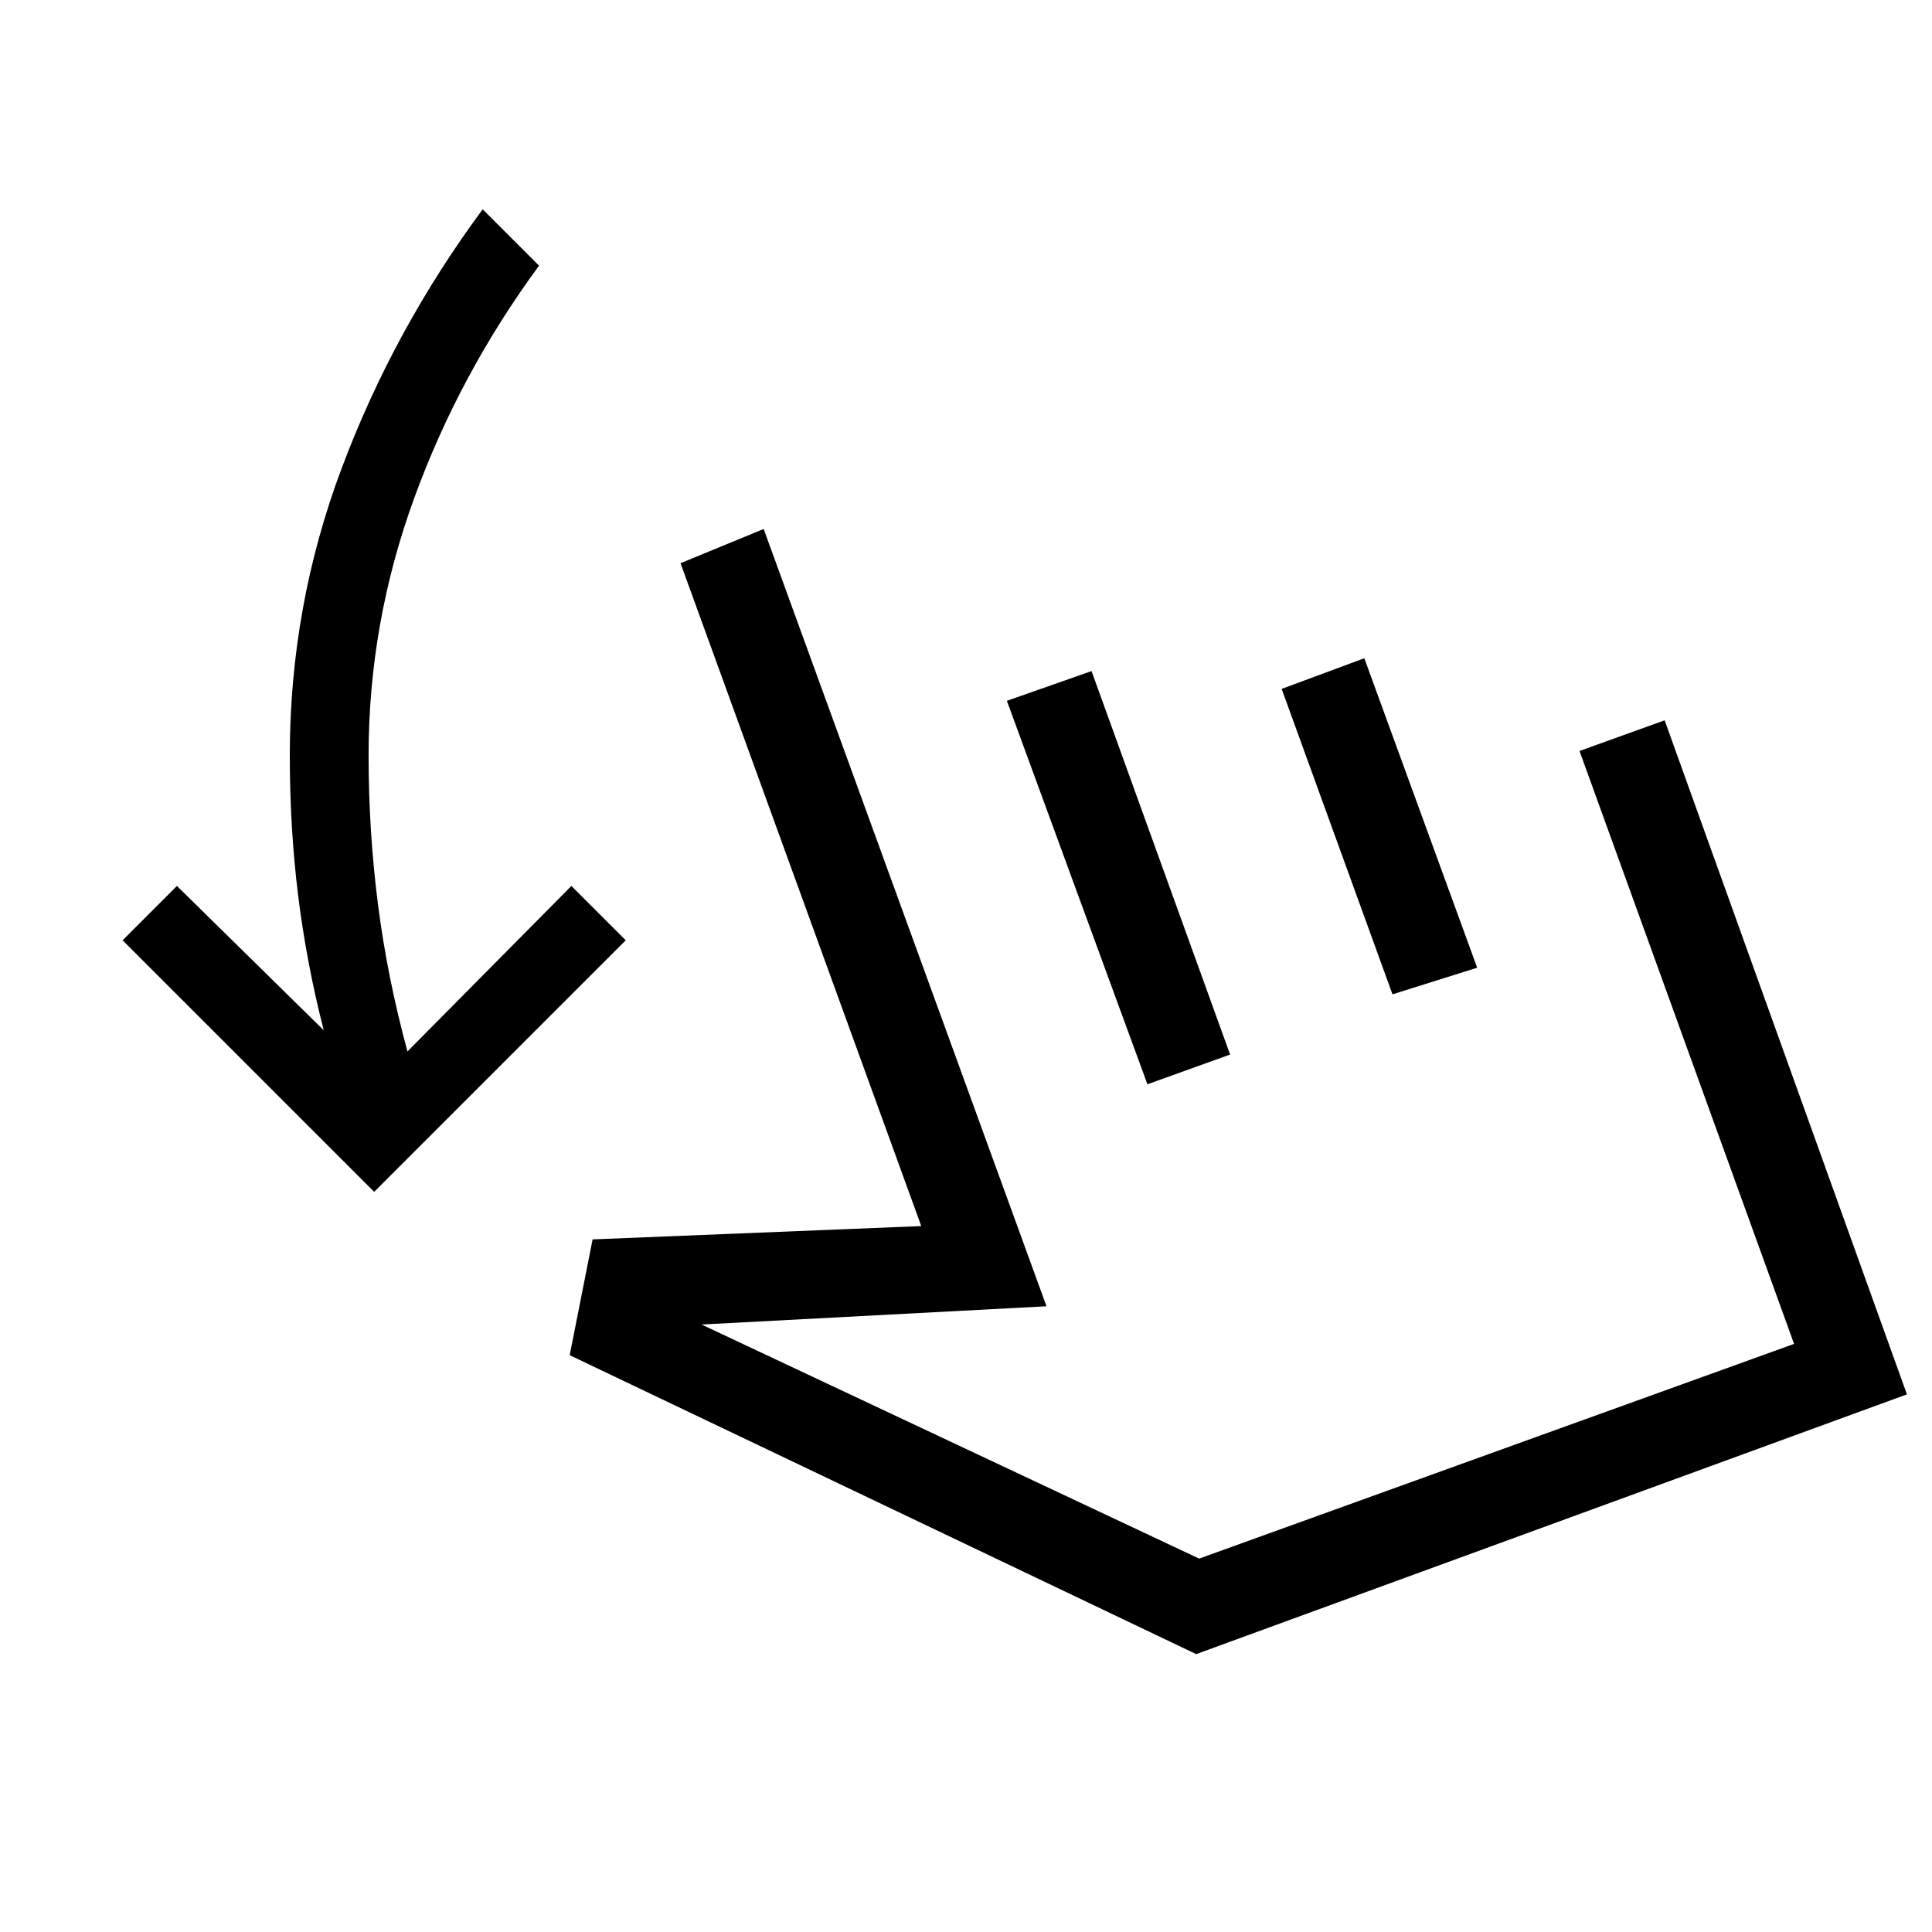 <svg xmlns="http://www.w3.org/2000/svg" height="48" viewBox="0 -960 960 960" width="48"><path d="m185.92-367.77-125-125 27-27 72.93 71.69q-8.54-33.38-12.7-66.88-4.15-33.5-4.15-69.66 0-74.15 25.85-142.92 25.84-68.77 70-128.46l28 28q-39.7 54-62.2 115.96-22.5 61.96-22.5 127.42 0 37.39 4.62 73.66 4.61 36.27 14.69 73.42l81.46-82.23 27 27-125 125Zm97.16 81.15 11.38-57.53 163.31-6.62-119.62-329.38 41.31-17L520-310.92l-171.38 9.07 247.23 116.31 295.61-106.69-106.61-294.62 42.3-15.23 120.39 334.93-353.16 129.07-311.3-148.54Zm287.07-134.61-69.84-190.54 42.07-14.77L611.23-436l-41.08 14.77Zm121.77-44.69-55.07-151.77 41.07-15.23L734-479.15l-42.08 13.23Zm-14.69 124.54Z"/></svg>